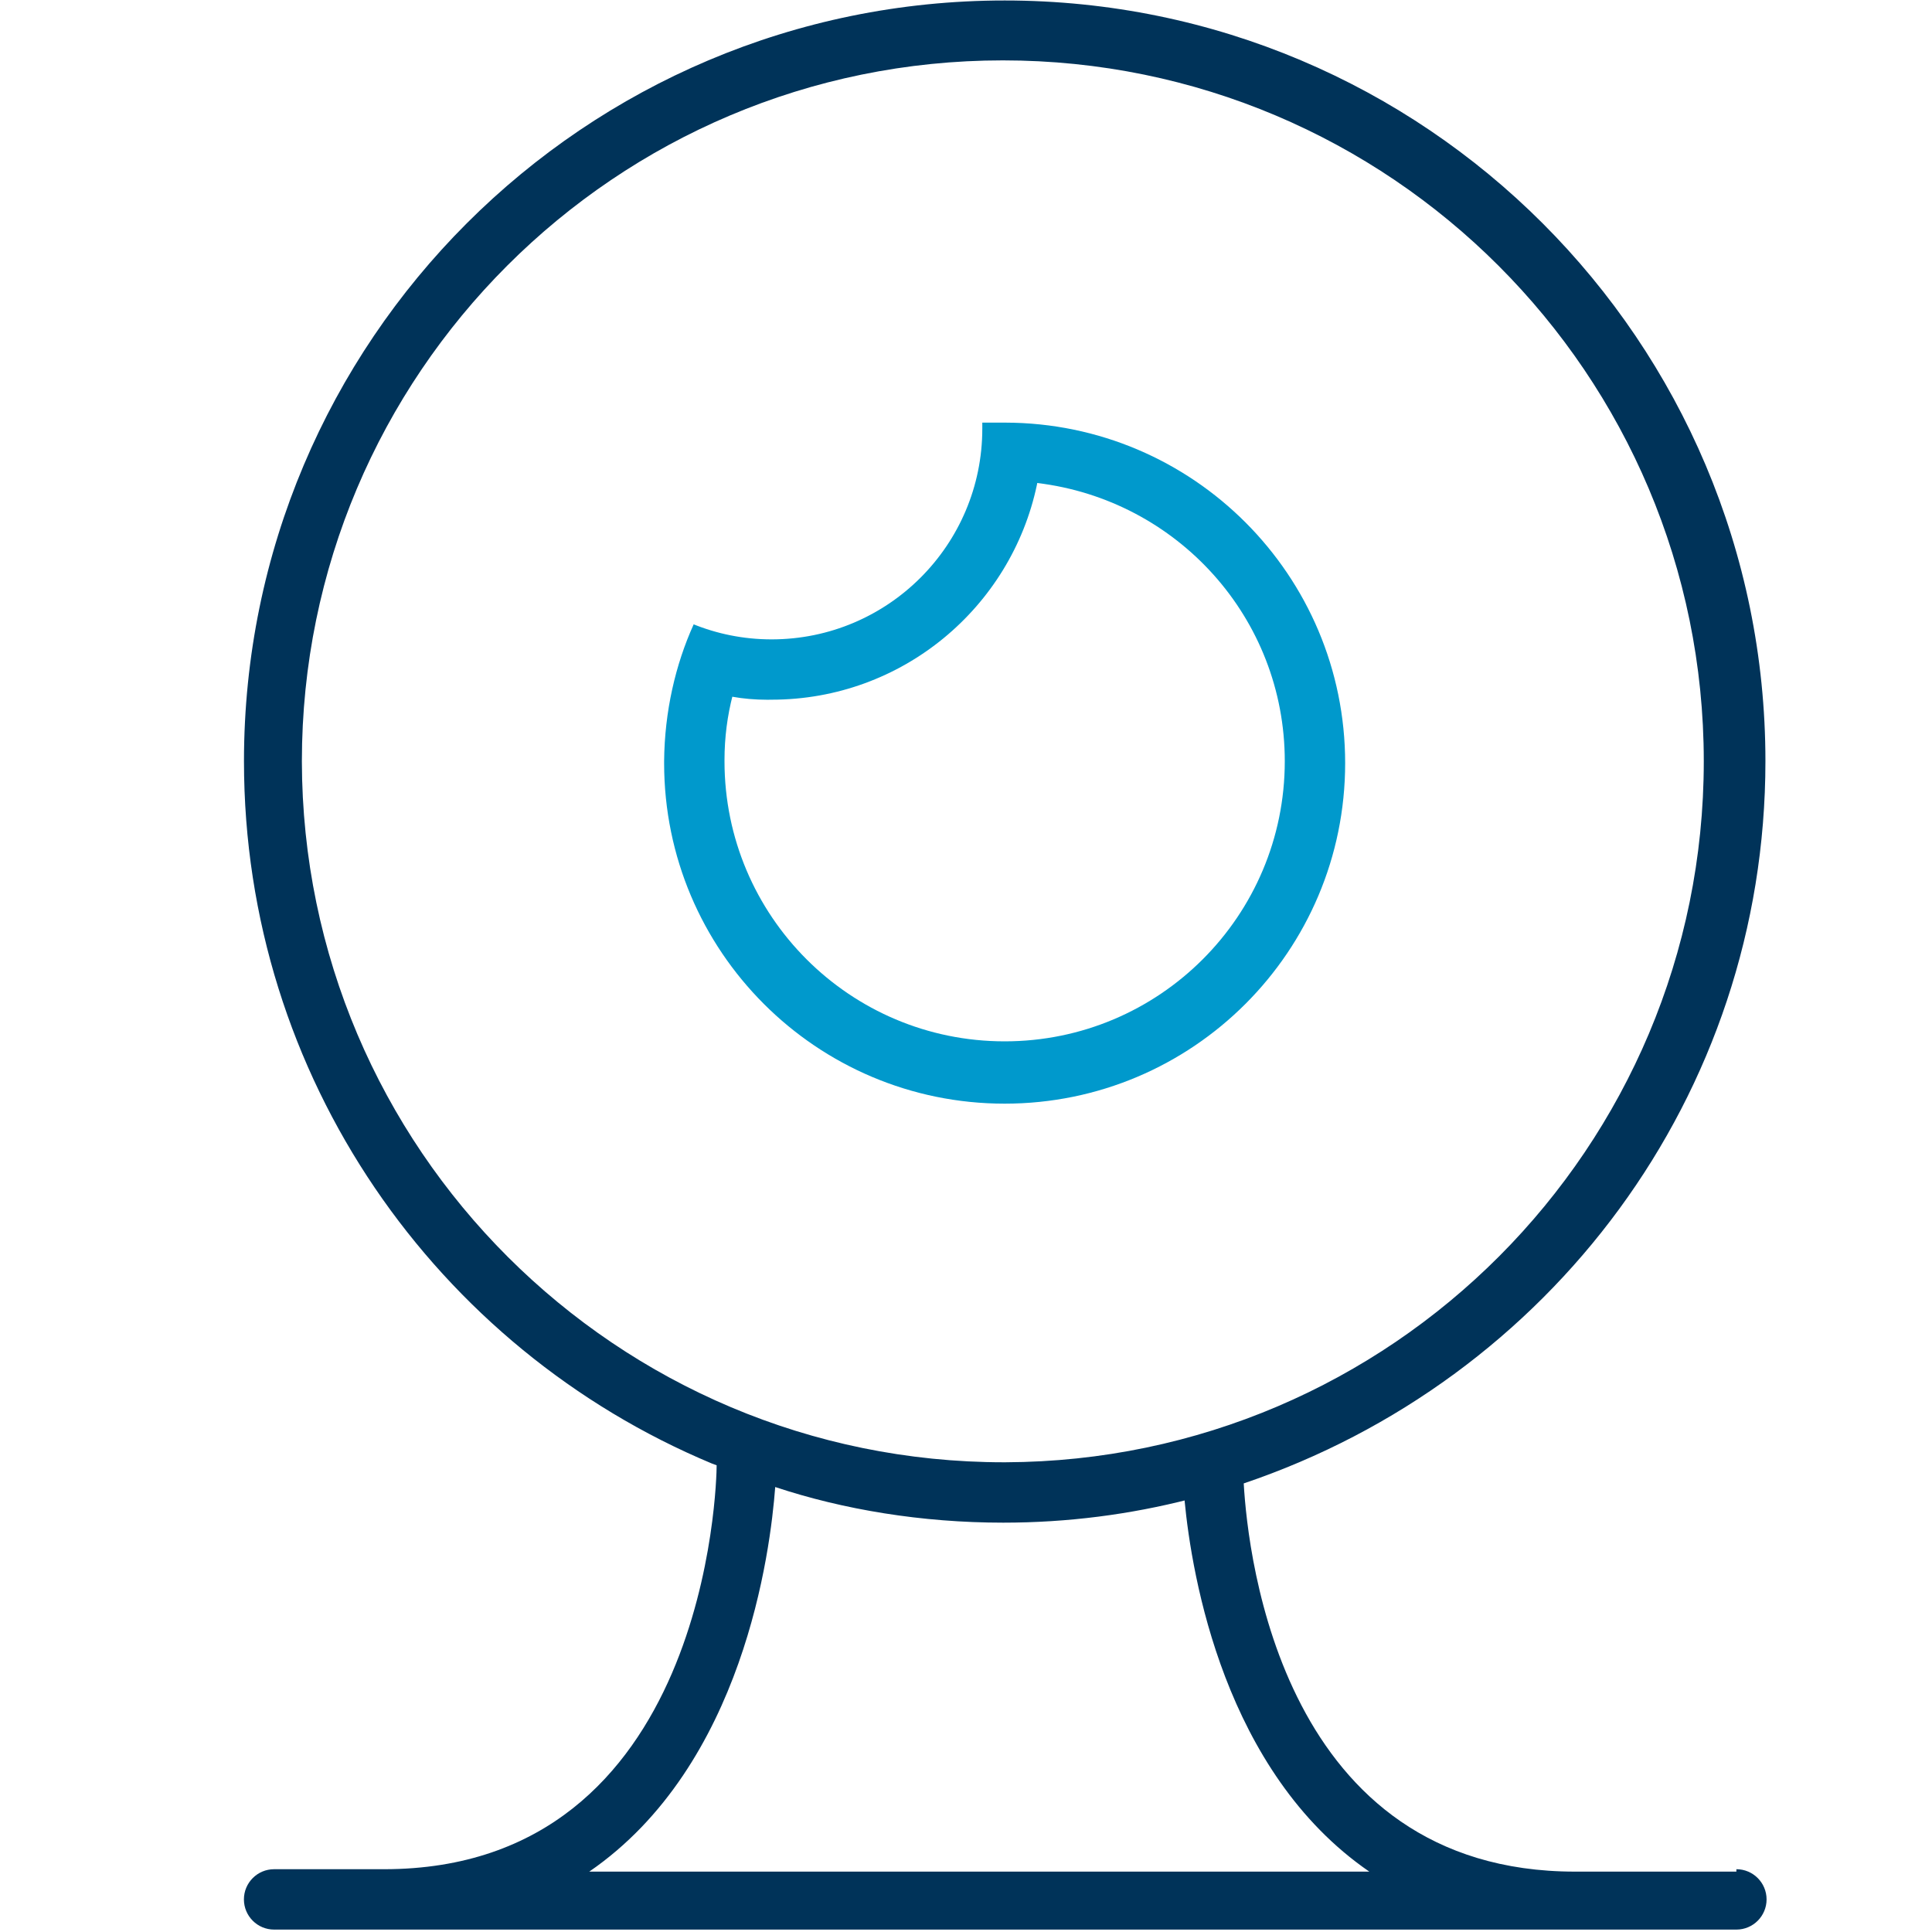 <!-- Generated by IcoMoon.io -->
<svg version="1.1" xmlns="http://www.w3.org/2000/svg" width="32" height="32" viewBox="0 0 32 32">
<title>webcam</title>
<path fill="#003359" d="M28.76 31h-2.67c-4.84 0-5.42-5.2-5.49-6.43 5.062-1.712 8.641-6.419 8.641-11.962 0-6.959-5.641-12.6-12.6-12.6s-12.6 5.641-12.6 12.6c0 5.238 3.197 9.73 7.746 11.631l0.083 0.031s0 0 0 0c0 0.27-0.14 6.69-5.51 6.69h-1.82c-0.276 0-0.5 0.224-0.5 0.5s0.224 0.5 0.5 0.5v0h24.22c0.276 0 0.5-0.224 0.5-0.5s-0.224-0.5-0.5-0.5v0zM5 12.61c0-6.412 5.198-11.61 11.61-11.61s11.61 5.198 11.61 11.61c0 6.398-5.175 11.587-11.568 11.61h-0.002c-0.006 0-0.013 0-0.020 0-6.416 0-11.619-5.196-11.63-11.609v-0.001zM9.76 31c2.56-1.76 3-5.31 3.080-6.37 1.128 0.374 2.427 0.59 3.776 0.59 1.067 0 2.102-0.135 3.090-0.389l-0.086 0.019c0.12 1.26 0.66 4.5 3.060 6.15z"></path>
<path fill="#09c" d="M17.18 8c2.32 0.28 4.1 2.236 4.1 4.608 0 2.563-2.077 4.64-4.64 4.64s-4.639-2.077-4.64-4.638v-0c-0-0.006-0-0.014-0-0.022 0-0.372 0.047-0.734 0.137-1.078l-0.007 0.030c0.175 0.032 0.377 0.050 0.583 0.050 0.020 0 0.040-0 0.060-0.001l-0.003 0c0.003 0 0.007 0 0.011 0 2.161 0 3.966-1.527 4.394-3.561l0.005-0.029zM16.65 7c-0.13 0-0.26 0-0.38 0v0.1c0 1.927-1.563 3.49-3.49 3.49v0c-0 0-0 0-0.001 0-0.465 0-0.908-0.092-1.312-0.258l0.023 0.008c-0.303 0.668-0.483 1.447-0.49 2.267l-0 0.003c-0 0.009-0 0.019-0 0.030 0 3.115 2.525 5.64 5.64 5.64s5.64-2.525 5.64-5.64c0-3.111-2.519-5.634-5.629-5.64h-0.001z"></path>
</svg>
